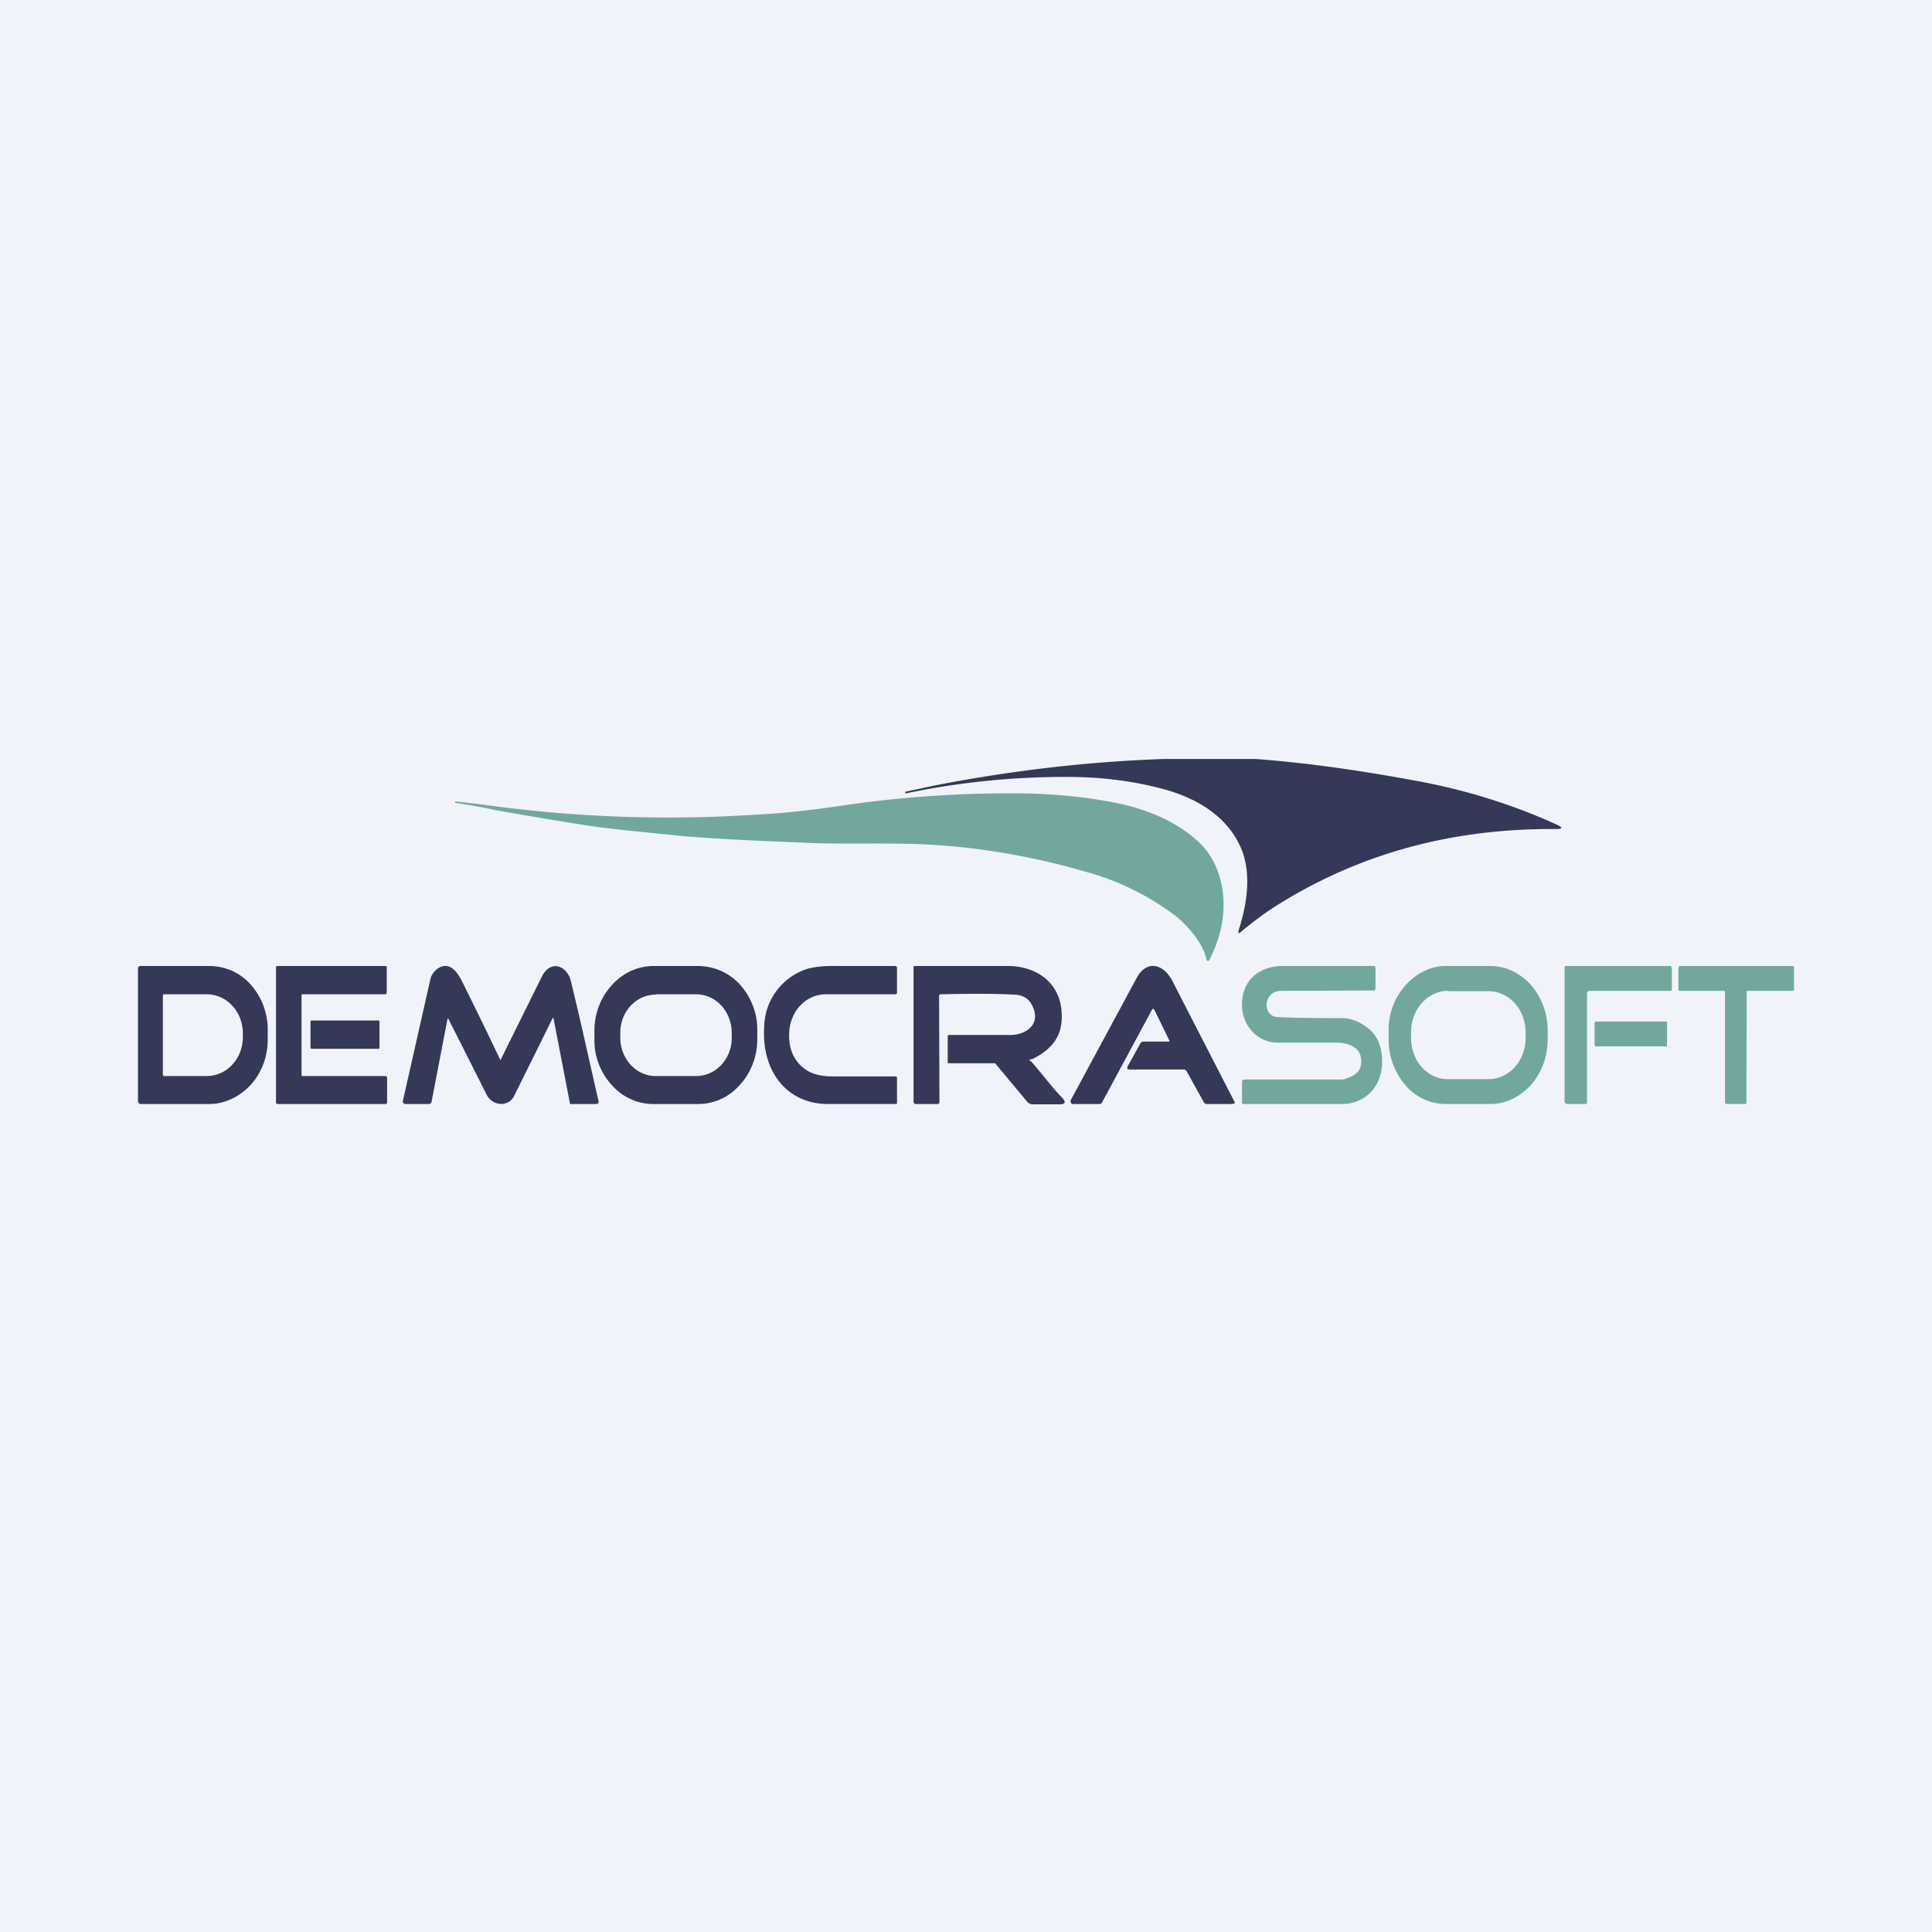 <?xml version='1.0' encoding='utf-8'?>
<!-- by TradeStack -->
<svg width="56" height="56" viewBox="0 0 56 56" xmlns="http://www.w3.org/2000/svg"><path fill="#F0F3FA" d="M0 0h56v56H0z" /><path d="M33.72 22h2.68c1.36.1 2.92.31 4.69.64 1.41.26 2.75.68 4.03 1.26.19.09.18.13-.02.13-2.83-.02-5.52.62-8.02 2.17-.39.24-.75.51-1.1.8-.08.08-.1.06-.07-.06.24-.75.37-1.64.06-2.36-.42-.97-1.35-1.46-2.22-1.7-.88-.24-1.81-.36-2.8-.36a22.44 22.44 0 0 0-4.71.48v-.05l.84-.18c2.2-.43 4.4-.69 6.64-.77Z" fill="#333956" /><path d="M14.31 23.47a16.12 16.12 0 0 0-1.12-.2v-.03l.02-.01.7.08a38.83 38.83 0 0 0 7.89.31c.89-.04 1.74-.14 2.75-.29 1.75-.25 3.5-.36 5.27-.33.7.02 1.42.08 2.13.2 1.02.16 2.06.5 2.84 1.25.66.65.82 1.73.55 2.66a4.14 4.14 0 0 1-.3.74H35l-.02-.01-.01-.03c-.1-.48-.55-.98-.88-1.25a7.67 7.67 0 0 0-2.65-1.3c-1.56-.45-3.07-.7-4.53-.78-1.06-.06-2.39 0-3.53-.05-1.21-.05-2.43-.1-3.65-.2-.9-.1-1.82-.17-2.69-.3a118.93 118.93 0 0 1-2.74-.46Z" fill="#72A7A0" /><path d="m12.97 29.54-.46 2.39c0 .04-.04.07-.08.07h-.68a.08.08 0 0 1-.06-.03.08.08 0 0 1-.01-.07l.8-3.54c.03-.11.1-.2.2-.28.33-.23.56.07.7.34a133.63 133.63 0 0 1 1.12 2.3h.01l.01-.02 1.18-2.38c.25-.52.74-.34.85.13.3 1.23.56 2.43.8 3.47.01.06-.03.08-.08.08h-.75v-.02l-.47-2.43c0-.06-.03-.06-.05 0l-1.1 2.22c-.18.35-.65.27-.8-.05a618.92 618.92 0 0 0-1.11-2.2h-.01l-.01.02ZM29.86 30.75s.02 0 .03.02c.3.33.6.75.89 1.04.13.14.1.2-.08.2h-.77a.2.2 0 0 1-.08-.02.21.21 0 0 1-.08-.06l-.9-1.08a.1.1 0 0 0-.03-.03.1.1 0 0 0-.04 0h-1.3c-.02 0-.03 0-.03-.02v-.76c0-.02.01-.04.03-.04h1.8c.47-.01.87-.33.63-.83-.1-.22-.27-.33-.53-.34-.54-.03-1.25-.03-2.13-.01-.03 0-.05.02-.05.05l.01 3.07c0 .04-.02.06-.06.06h-.63c-.01 0-.03 0-.04-.02a.07.07 0 0 1-.02-.05v-3.92l.02-.01h2.72c.71 0 1.43.38 1.54 1.22.09.73-.2 1.16-.84 1.48a.12.12 0 0 1-.05 0l-.02.02c-.02.02-.01.03 0 .03ZM33.89 30.15l-.43-.88c-.03-.04-.05-.04-.07 0l-1.45 2.69a.07.07 0 0 1-.07.04h-.8a.08.08 0 0 1-.03-.04.09.09 0 0 1 0-.08l1.9-3.52c.29-.55.78-.43 1.04.07a7807.79 7807.79 0 0 0 1.82 3.54.19.19 0 0 1-.1.03h-.74l-.03-.02a.07.07 0 0 1-.03-.02l-.5-.9a.12.12 0 0 0-.05-.05.1.1 0 0 0-.06-.01h-1.54c-.07 0-.1-.03-.06-.1l.35-.63c.02-.05.06-.08.12-.08h.7c.04 0 .05 0 .03-.04ZM23.94 28.82c-.55 0-1 .44-1.06 1.04-.03.36.04.66.21.89.27.36.63.45 1.06.45h1.8c.04 0 .05.01.05.05v.7c0 .04-.01.06-.05.05h-1.92c-1.19.02-1.96-.92-1.88-2.23a1.8 1.8 0 0 1 1.12-1.64c.23-.1.58-.14 1.03-.13h1.65c.04 0 .05.03.05.06v.7c0 .03 0 .06-.05.06h-2Z" fill="#333956" /><path d="M39.45 30.68c-.04-.37-.45-.46-.73-.46h-1.7c-.57 0-1.04-.5-1.02-1.14.02-.73.57-1.08 1.18-1.08H39.84l.02.02v.02l.01.03v.58c0 .04-.03.06-.07.06l-2.66.01c-.54 0-.56.75-.1.76.58.03 1.2.03 1.87.03.24 0 .49.1.73.28.22.17.35.4.4.7.14.86-.38 1.51-1.14 1.51h-2.85c-.03 0-.05-.01-.05-.04v-.62c0-.02.05-.05.06-.05h2.82c.06 0 .13-.02.22-.06.27-.1.39-.28.35-.55ZM49.93 28.72h-1.26l-.01-.01-.01-.02v-.63l.01-.03.03-.03h3.27l.03.01.01.04v.63c0 .04-.04.04-.07.04h-1.27l-.03.01v.03l-.01 3.2c0 .02 0 .04-.03.04h-.55c-.01 0-.02 0-.03-.02l-.01-.03v-3.19c0-.05-.03-.04-.07-.04ZM44.38 31.44c.31-.35.48-.82.48-1.32v-.29a2.02 2.02 0 0 0-.5-1.3c-.16-.17-.34-.3-.55-.4-.2-.09-.42-.13-.64-.13H41.9c-.44 0-.86.22-1.17.57-.31.35-.49.82-.48 1.3v.3a2.02 2.02 0 0 0 .5 1.3 1.53 1.53 0 0 0 1.19.53h1.27c.44 0 .86-.21 1.17-.56Zm-2.4-2.71h1.16c.6 0 1.08.53 1.08 1.19v.17c0 .66-.48 1.19-1.08 1.19h-1.17c-.6 0-1.07-.53-1.07-1.2v-.16c0-.66.48-1.2 1.07-1.2Z" fill="#72A7A0" /><path fill-rule="evenodd" d="M4.01 28.03a.06.06 0 0 0-.01.04v3.87l.01.01.01.01.01.02.02.02h2.02c.44 0 .88-.21 1.2-.56.31-.34.49-.81.49-1.3v-.31a1.96 1.96 0 0 0-.5-1.3 1.6 1.6 0 0 0-1.2-.53h-2l-.04.02Zm.72.8-.01.03v2.29l.01.03.03.01H6a1 1 0 0 0 .74-.34c.2-.21.3-.5.3-.82v-.06c0-.3-.1-.6-.3-.81a1 1 0 0 0-.74-.34H4.73Z" fill="#333956" /><path d="M21.45 31.44c.32-.35.5-.82.5-1.31v-.3c0-.48-.19-.95-.51-1.3a1.65 1.65 0 0 0-1.22-.53h-1.28c-.46 0-.9.21-1.21.56-.32.35-.5.82-.5 1.31v.3c0 .49.2.96.52 1.3.32.35.76.54 1.21.53h1.28c.46 0 .9-.2 1.21-.56Zm-2.44-2.62h1.17c.57 0 1.03.5 1.03 1.12v.15c0 .6-.46 1.1-1.03 1.1H19c-.56 0-1.02-.5-1.02-1.11v-.15c0-.61.46-1.1 1.03-1.1ZM8.74 31.16v-2.3l.01-.04H11.18l.02-.02.01-.03v-.75l-.03-.02H8.04l-.03.01-.01.03v3.92c0 .01 0 .02.02.03l.02.01h3.14l.03-.01.01-.03v-.73s0-.02-.02-.02l-.02-.02h-2.4a.04.04 0 0 1-.03 0v-.02l-.01-.01Zm.29-1.58h1.94c.02 0 .03.02.03.04v.74c0 .02-.01.04-.03.04H9.03c-.02 0-.03-.02-.03-.04v-.74c0-.02.01-.04.03-.04Z" fill="#333956" /><path d="M46 28.82c0-.07.03-.1.1-.1h2.31c.04 0 .05-.02.05-.06v-.6a.07.07 0 0 0-.02-.04l-.02-.02h-3.05c-.02 0-.02.05-.02.06v3.89l.05.05h.55c.03 0 .05 0 .05-.04v-3.14Zm.26 1.51H48.32v-.68a.04.04 0 0 0 0-.03h-.01l-.02-.01h-2.04l-.02.01-.01.03v.64l.02.03.02.01Z" fill="#72A7A0" /></svg>